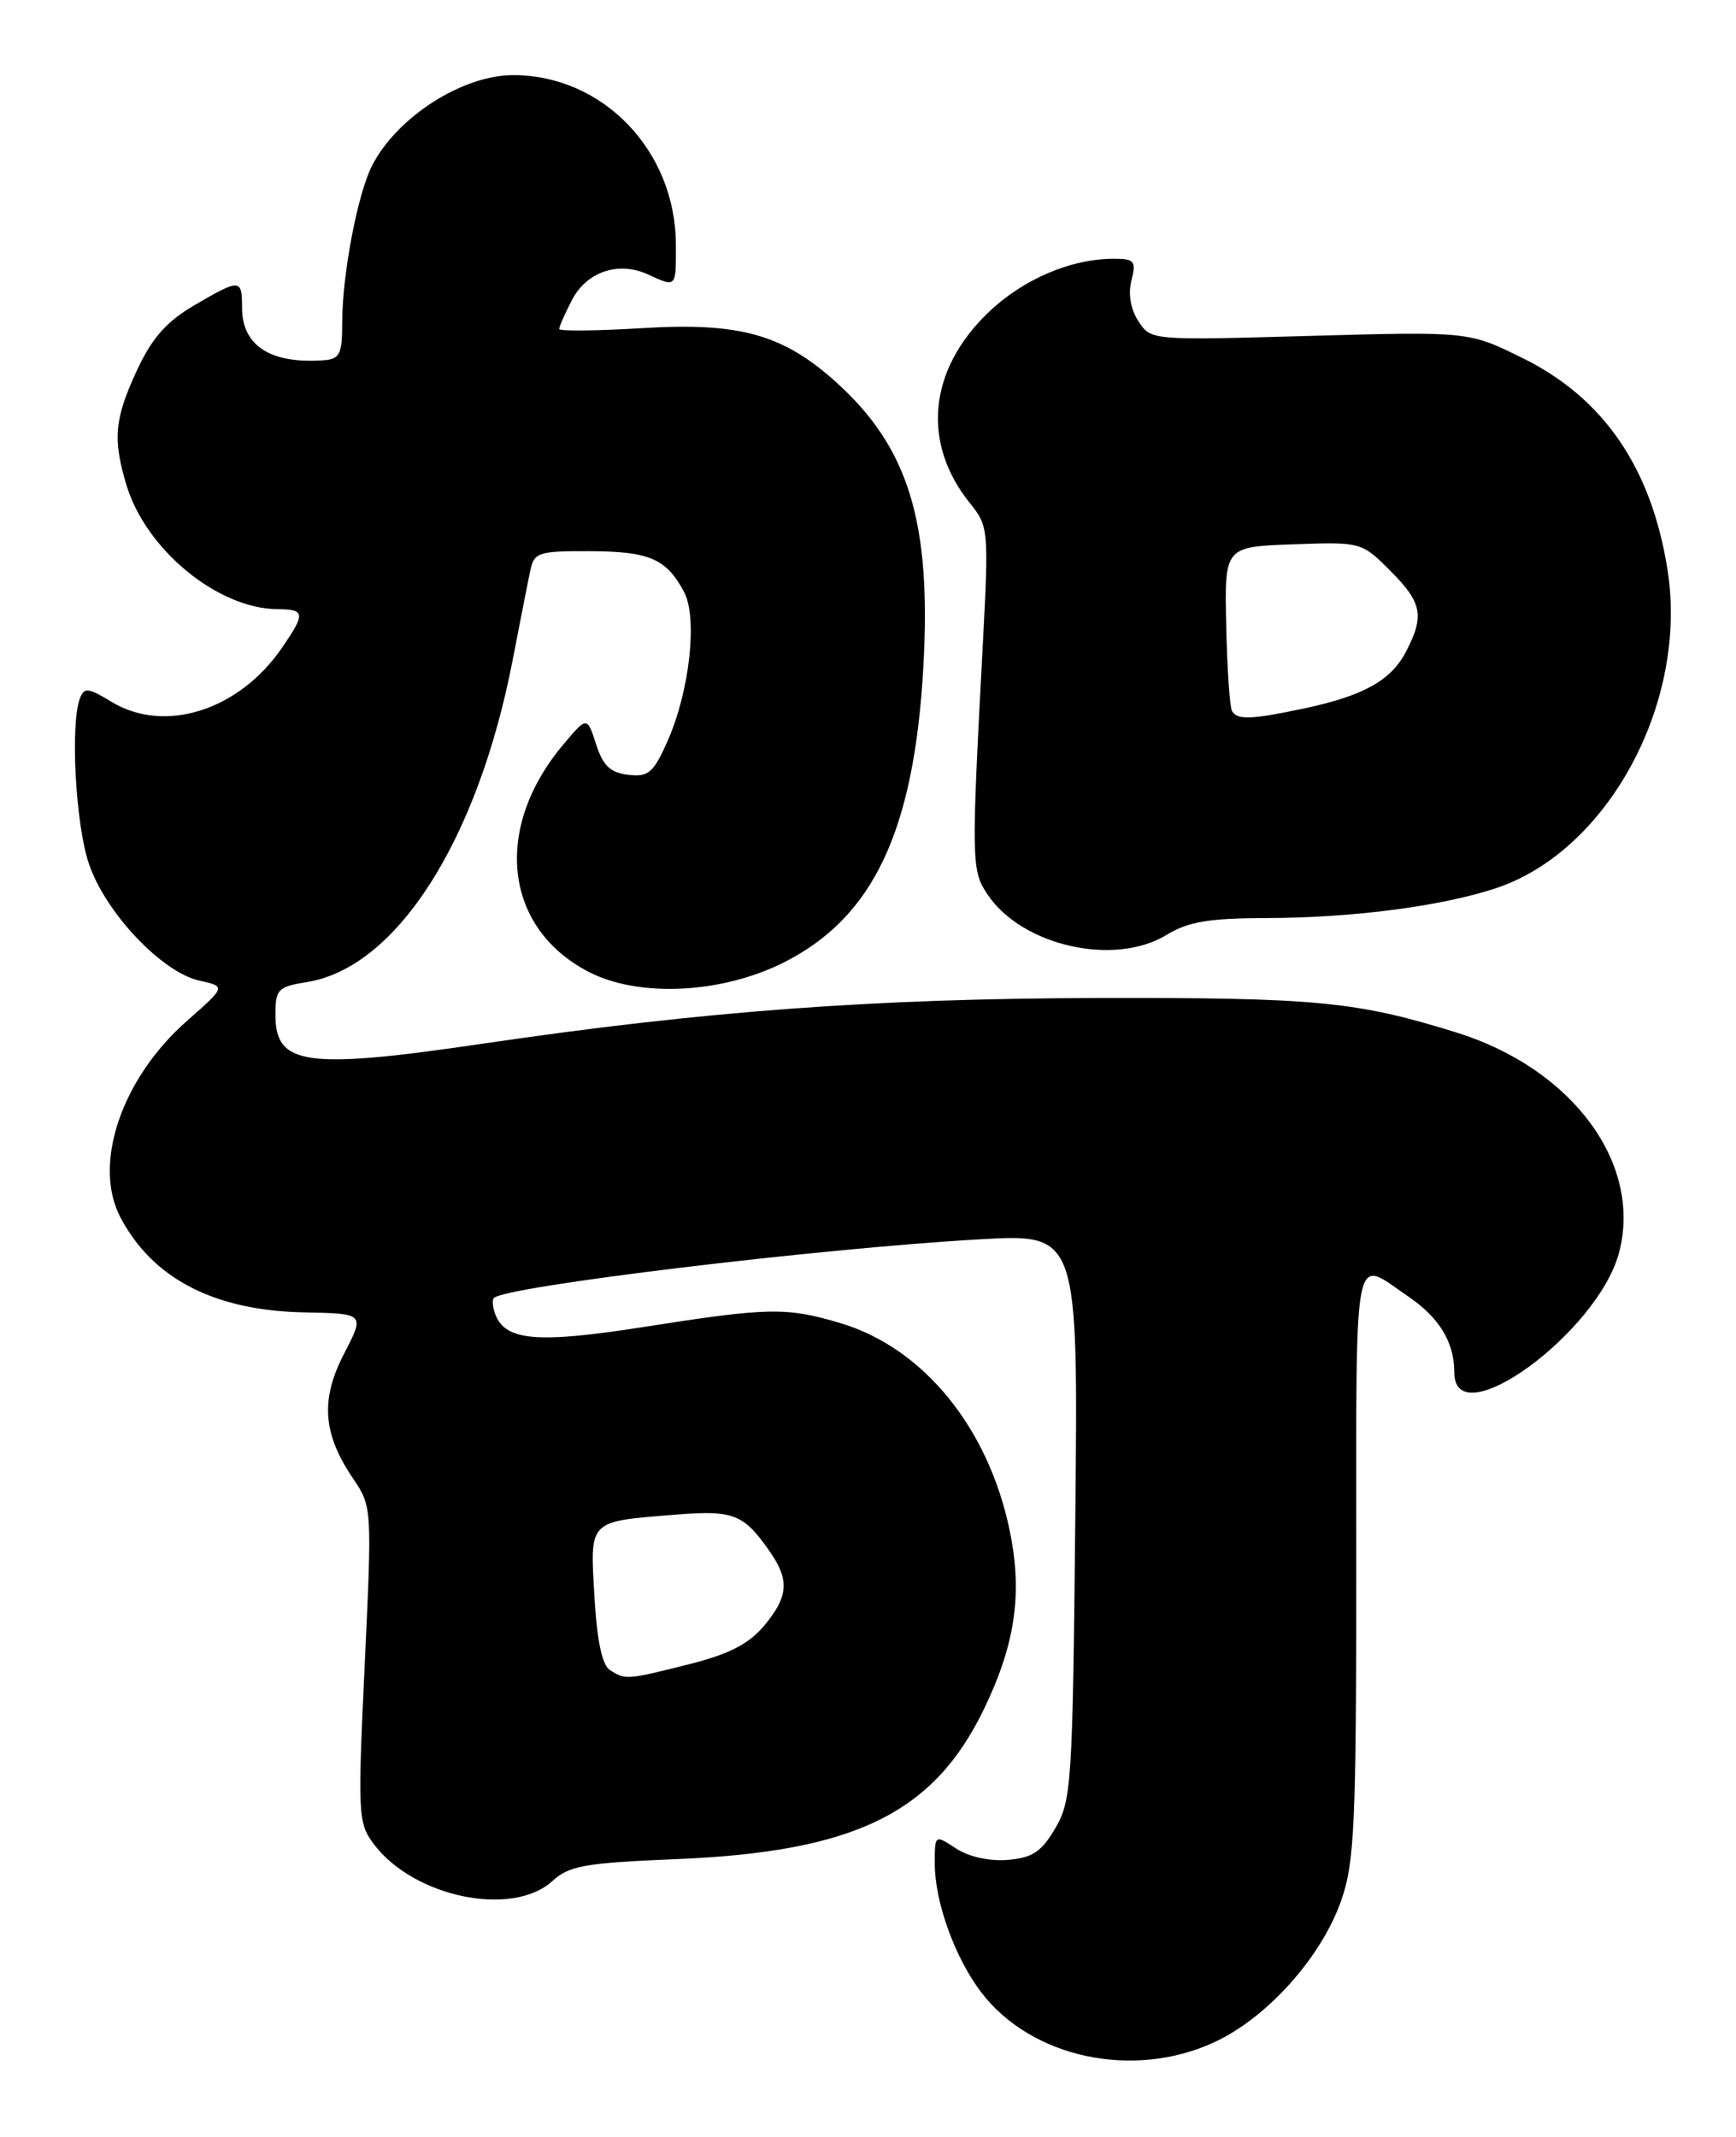 <?xml version="1.0" encoding="UTF-8" standalone="no"?>
<!DOCTYPE svg PUBLIC "-//W3C//DTD SVG 1.1//EN" "http://www.w3.org/Graphics/SVG/1.1/DTD/svg11.dtd" >
<svg xmlns="http://www.w3.org/2000/svg" xmlns:xlink="http://www.w3.org/1999/xlink" version="1.1" viewBox="0 0 208 256">
 <g >
 <path fill="currentColor"
d=" M 145.54 244.63 C 151.86 241.69 158.33 234.45 160.70 227.67 C 162.30 223.07 162.50 218.65 162.50 187.24 C 162.50 148.37 162.04 150.75 168.71 155.30 C 172.46 157.85 174.25 160.80 174.25 164.42 C 174.25 172.15 191.38 159.72 193.97 150.12 C 196.84 139.44 188.43 128.02 174.50 123.69 C 162.55 119.97 157.69 119.50 131.50 119.56 C 104.75 119.62 84.33 121.13 57.91 125.02 C 36.65 128.15 33.00 127.64 33.00 121.59 C 33.00 118.51 33.28 118.21 36.77 117.65 C 47.52 115.93 57.26 100.67 61.44 79.00 C 62.34 74.33 63.29 69.49 63.56 68.25 C 64.00 66.18 64.59 66.00 70.77 66.03 C 77.83 66.07 79.84 66.94 81.96 70.91 C 83.60 74.00 82.64 82.76 80.00 88.74 C 78.29 92.59 77.71 93.10 75.28 92.82 C 73.13 92.57 72.25 91.74 71.42 89.16 C 70.34 85.81 70.34 85.81 67.52 89.16 C 59.05 99.19 60.36 111.13 70.50 116.41 C 76.47 119.52 86.38 119.06 93.85 115.33 C 104.62 109.94 109.52 99.60 110.63 79.93 C 111.61 62.58 108.88 53.64 100.21 45.81 C 93.83 40.05 88.64 38.60 76.97 39.31 C 71.48 39.64 67.00 39.69 67.00 39.41 C 67.00 39.13 67.68 37.58 68.52 35.96 C 70.28 32.55 74.09 31.26 77.62 32.87 C 81.07 34.45 81.00 34.52 80.98 29.25 C 80.93 18.04 72.23 9.00 61.49 9.00 C 55.41 9.00 47.61 13.99 44.60 19.80 C 42.85 23.18 41.00 32.90 41.00 38.68 C 41.00 42.45 40.71 43.02 38.75 43.16 C 32.39 43.61 29.00 41.41 29.00 36.85 C 29.00 33.37 28.78 33.36 23.25 36.59 C 19.94 38.54 18.21 40.49 16.42 44.34 C 13.72 50.14 13.49 52.58 15.14 58.08 C 17.46 65.83 26.08 72.92 33.25 72.98 C 36.57 73.00 36.63 73.46 33.79 77.60 C 28.63 85.13 19.70 87.95 13.33 84.06 C 10.59 82.39 10.09 82.33 9.58 83.65 C 8.40 86.73 9.05 98.79 10.66 103.50 C 12.65 109.36 19.41 116.49 23.90 117.48 C 27.08 118.18 27.08 118.18 22.40 122.30 C 14.57 129.19 11.09 139.43 14.41 145.80 C 18.26 153.16 25.65 157.00 36.41 157.22 C 43.71 157.36 43.71 157.36 41.24 162.14 C 38.37 167.67 38.66 171.75 42.32 177.15 C 44.57 180.47 44.58 180.69 43.70 199.38 C 42.85 217.31 42.90 218.39 44.76 220.88 C 49.53 227.28 61.39 229.74 66.20 225.33 C 68.20 223.50 70.11 223.17 81.00 222.72 C 102.41 221.85 111.87 217.23 117.91 204.71 C 121.66 196.93 122.53 190.88 120.98 183.37 C 118.43 171.02 110.61 161.45 100.67 158.50 C 94.22 156.58 92.08 156.62 77.17 158.96 C 64.41 160.96 60.57 160.64 59.35 157.47 C 59.02 156.61 58.94 155.72 59.18 155.49 C 60.57 154.10 98.09 149.56 117.34 148.47 C 129.18 147.79 129.18 147.79 128.84 181.65 C 128.52 213.63 128.39 215.69 126.45 219.00 C 124.79 221.84 123.71 222.56 120.75 222.81 C 118.56 222.99 116.09 222.45 114.55 221.44 C 112.00 219.77 112.00 219.77 112.00 223.26 C 112.00 227.85 114.42 234.55 117.57 238.68 C 123.58 246.55 135.82 249.16 145.54 244.63 Z  M 139.77 112.00 C 142.38 110.41 144.84 110.00 151.77 109.98 C 162.02 109.96 172.62 108.58 179.17 106.43 C 192.65 101.99 202.29 84.17 199.80 68.29 C 197.88 56.06 192.15 47.68 182.42 42.89 C 175.96 39.71 175.96 39.71 156.93 40.24 C 137.94 40.78 137.90 40.78 136.41 38.50 C 135.47 37.07 135.15 35.23 135.56 33.61 C 136.15 31.27 135.93 31.00 133.47 31.00 C 128.28 31.00 122.56 33.45 118.38 37.47 C 111.23 44.35 110.41 53.10 116.23 60.30 C 118.44 63.03 118.48 63.49 117.75 77.30 C 116.37 103.32 116.38 104.27 118.34 107.18 C 122.47 113.32 133.52 115.81 139.77 112.00 Z  M 73.09 200.08 C 72.14 199.48 71.53 196.58 71.22 191.24 C 70.69 182.04 70.43 182.30 80.83 181.46 C 87.92 180.88 89.11 181.35 92.30 185.97 C 94.62 189.34 94.44 191.32 91.52 194.80 C 89.69 196.96 87.31 198.18 82.56 199.37 C 75.08 201.25 74.96 201.26 73.09 200.08 Z  M 147.62 85.20 C 147.35 84.76 147.03 80.15 146.92 74.95 C 146.71 65.50 146.71 65.50 154.91 65.21 C 163.08 64.92 163.13 64.93 166.56 68.36 C 170.39 72.19 170.70 73.75 168.48 78.03 C 166.68 81.52 163.38 83.36 156.20 84.88 C 149.91 86.21 148.29 86.27 147.62 85.20 Z "/>
</g>
</svg>